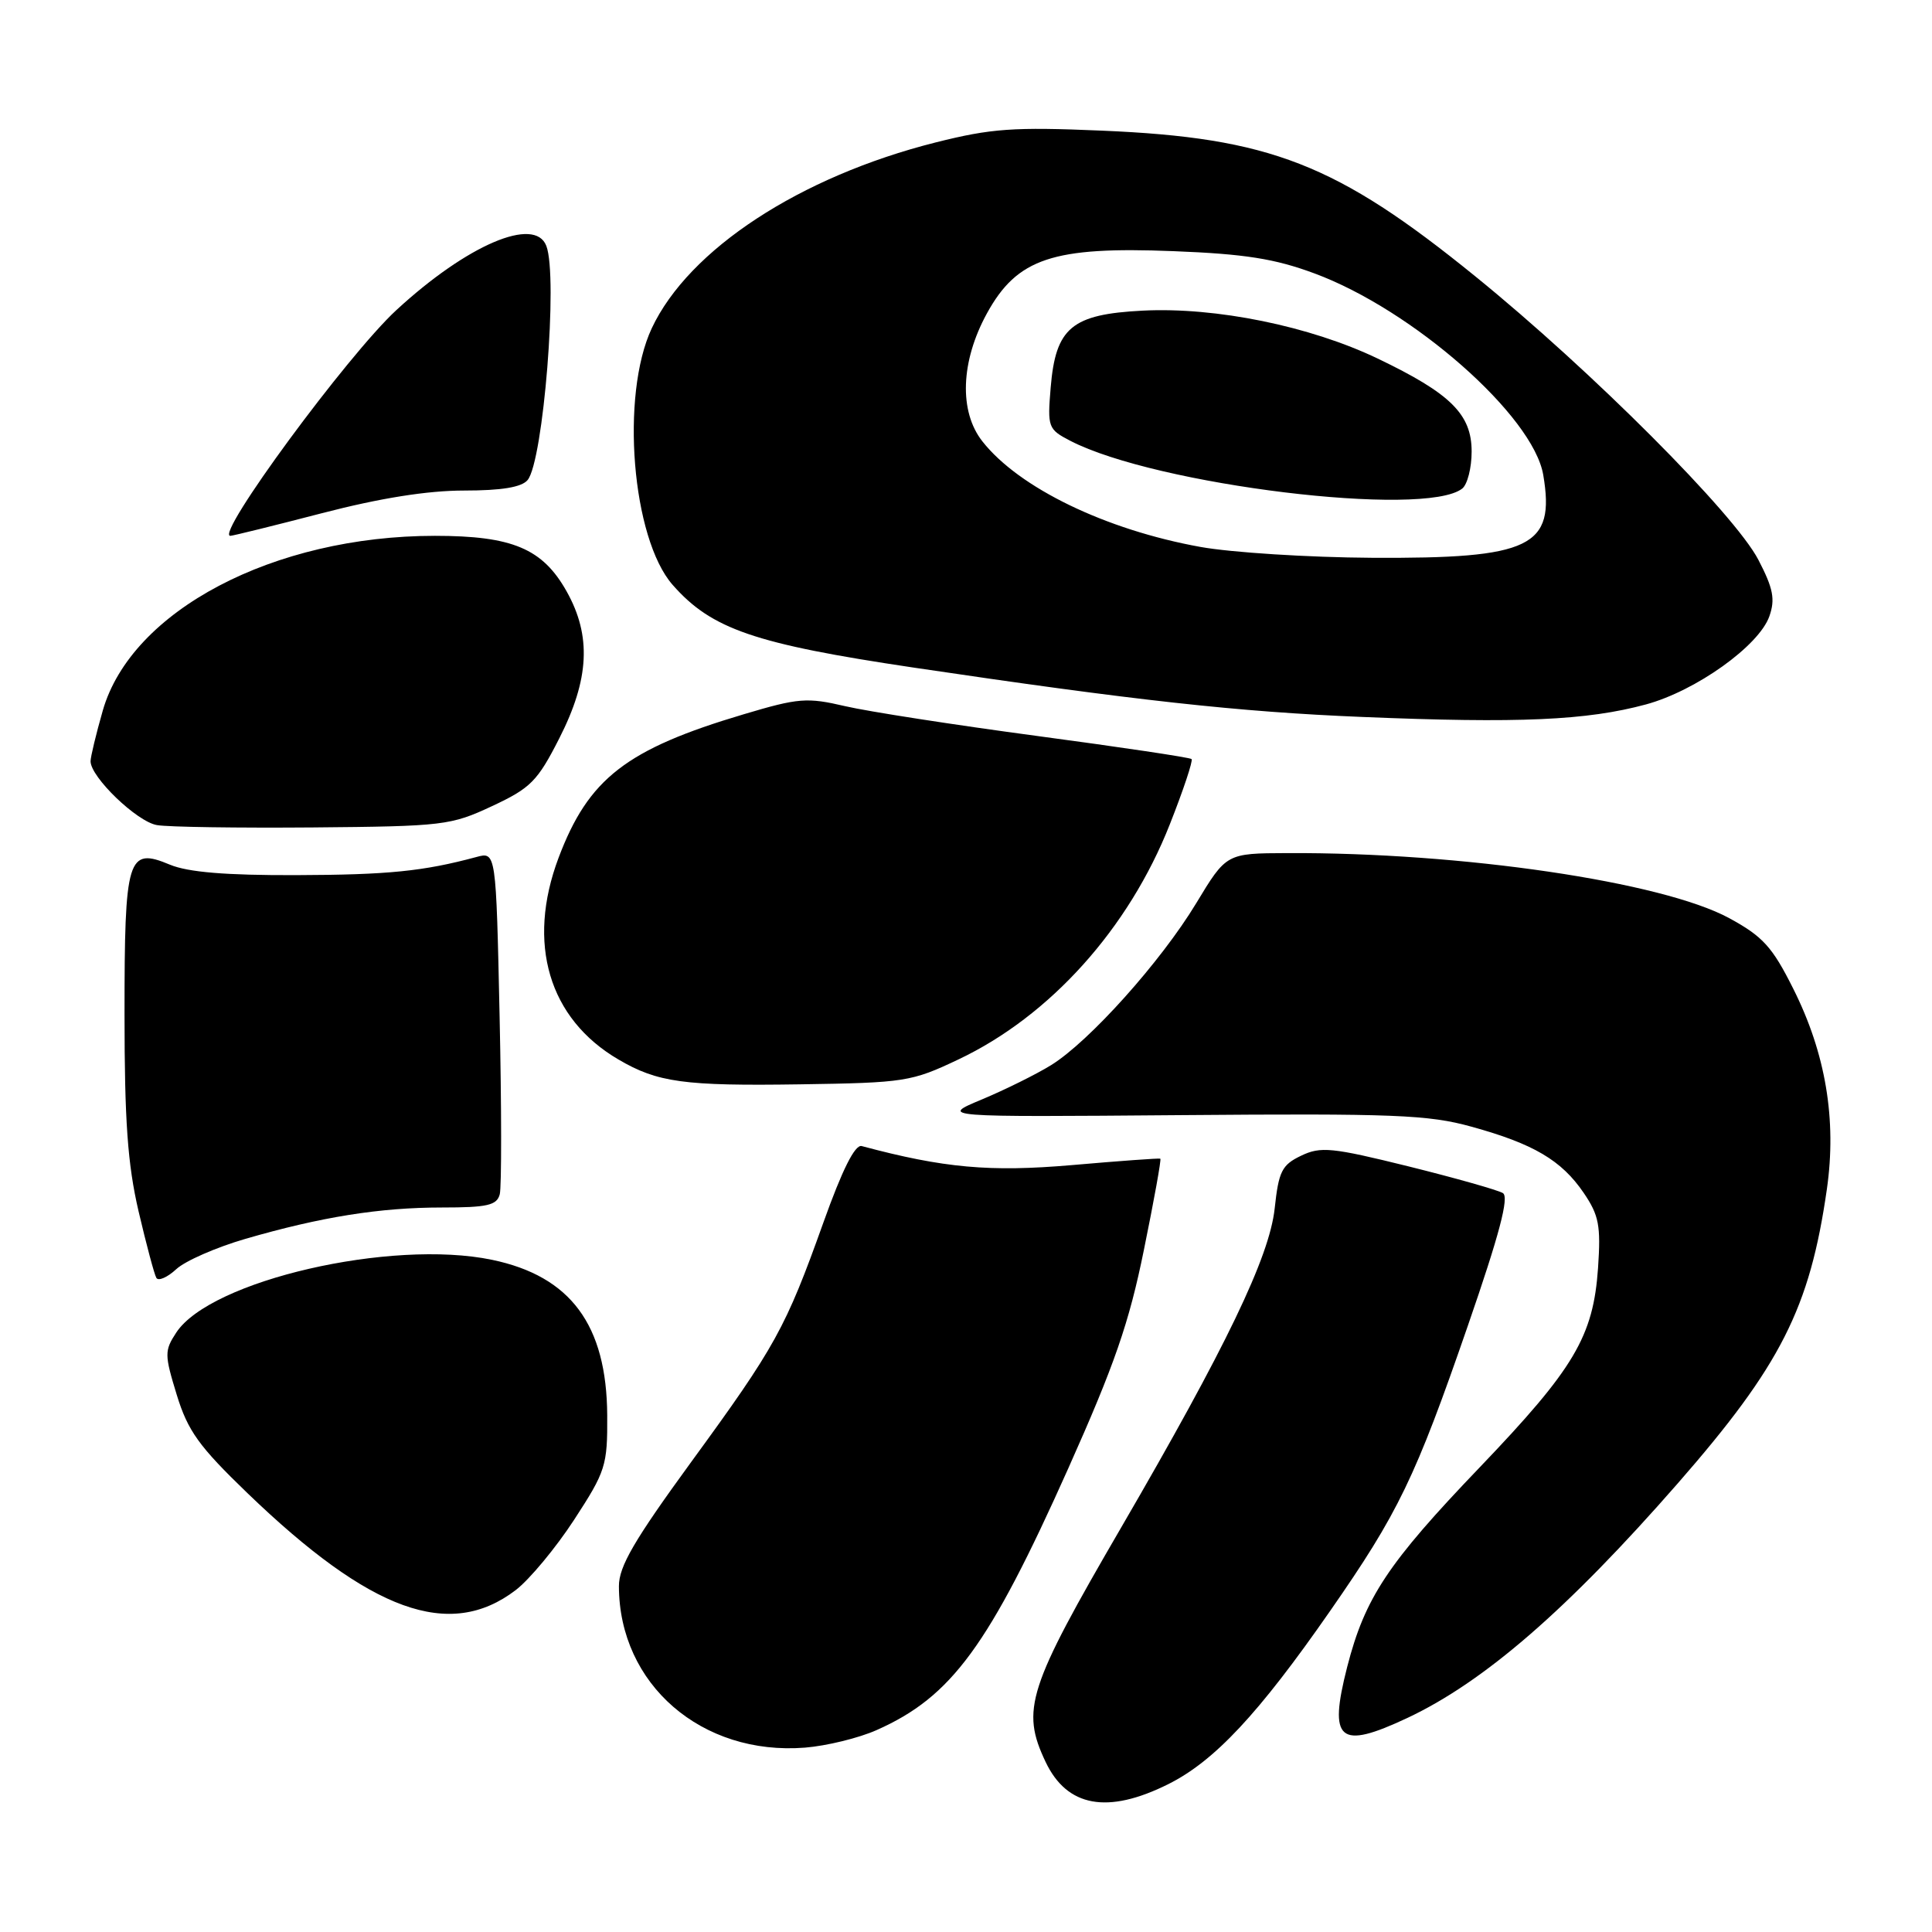 <?xml version="1.0" encoding="UTF-8" standalone="no"?>
<!DOCTYPE svg PUBLIC "-//W3C//DTD SVG 1.1//EN" "http://www.w3.org/Graphics/SVG/1.1/DTD/svg11.dtd" >
<svg xmlns="http://www.w3.org/2000/svg" xmlns:xlink="http://www.w3.org/1999/xlink" version="1.1" viewBox="0 0 256 256">
 <g >
 <path fill="currentColor"
d=" M 154.78 236.42 C 160.91 233.37 166.75 227.12 176.22 213.50 C 185.30 200.45 187.53 195.83 194.50 175.66 C 198.69 163.55 199.99 158.61 199.14 158.09 C 198.49 157.69 192.86 156.10 186.63 154.55 C 176.48 152.04 175.00 151.89 172.40 153.14 C 169.85 154.36 169.43 155.20 168.90 160.14 C 168.20 166.57 162.45 178.52 148.58 202.37 C 136.17 223.70 135.26 226.53 138.55 233.47 C 141.39 239.44 146.76 240.42 154.78 236.42 Z  M 116.17 229.24 C 126.10 224.83 131.03 218.10 141.56 194.55 C 147.68 180.85 149.61 175.29 151.57 165.63 C 152.91 159.06 153.90 153.61 153.75 153.53 C 153.61 153.45 148.35 153.83 142.05 154.38 C 131.15 155.32 125.05 154.77 114.18 151.86 C 113.29 151.62 111.60 155.00 109.10 162.00 C 104.10 175.99 102.77 178.40 91.58 193.73 C 84.03 204.09 82.00 207.57 82.01 210.18 C 82.03 223.17 92.96 232.65 106.67 231.57 C 109.52 231.34 113.80 230.30 116.17 229.24 Z  M 186.50 227.63 C 196.67 222.84 207.70 213.27 222.30 196.57 C 235.96 180.94 239.81 173.34 242.07 157.57 C 243.39 148.36 241.91 139.56 237.61 131.00 C 234.84 125.46 233.58 124.08 229.13 121.66 C 220.25 116.84 193.73 112.93 170.55 113.04 C 162.50 113.07 162.50 113.07 158.50 119.69 C 153.82 127.43 144.33 138.01 139.27 141.14 C 137.31 142.35 133.19 144.39 130.11 145.68 C 124.50 148.02 124.50 148.02 156.50 147.76 C 184.66 147.53 189.28 147.71 194.97 149.29 C 203.20 151.56 206.90 153.74 209.84 158.05 C 211.87 161.03 212.13 162.39 211.75 168.00 C 211.12 177.10 208.61 181.33 196.07 194.43 C 183.88 207.15 180.87 211.70 178.51 220.87 C 176.00 230.70 177.42 231.90 186.50 227.63 Z  M 68.33 210.70 C 70.16 209.30 73.65 205.10 76.08 201.37 C 80.26 194.95 80.50 194.21 80.46 187.54 C 80.39 175.55 75.61 169.10 65.19 166.93 C 51.80 164.15 27.88 169.67 23.35 176.58 C 21.78 178.98 21.79 179.50 23.42 184.82 C 24.89 189.61 26.36 191.65 32.78 197.84 C 49.12 213.58 59.58 217.37 68.33 210.70 Z  M 32.50 164.16 C 42.56 161.24 50.34 160.00 58.57 160.00 C 64.58 160.00 65.84 159.71 66.22 158.25 C 66.47 157.29 66.46 146.68 66.20 134.68 C 65.73 112.85 65.73 112.85 63.12 113.56 C 56.10 115.45 51.46 115.92 39.22 115.96 C 29.90 115.99 24.92 115.57 22.53 114.58 C 16.89 112.22 16.50 113.51 16.50 134.40 C 16.50 148.52 16.91 154.26 18.36 160.50 C 19.39 164.90 20.45 168.87 20.72 169.33 C 20.99 169.78 22.18 169.26 23.36 168.17 C 24.53 167.08 28.65 165.28 32.50 164.16 Z  M 127.00 140.38 C 139.14 134.63 149.57 123.03 155.01 109.22 C 156.81 104.67 158.10 100.78 157.89 100.58 C 157.67 100.37 148.50 99.00 137.50 97.53 C 126.50 96.06 115.02 94.28 111.98 93.57 C 106.93 92.39 105.80 92.48 98.56 94.64 C 82.98 99.27 77.97 103.16 74.01 113.67 C 69.75 125.00 72.71 134.99 81.95 140.39 C 87.13 143.43 90.64 143.91 106.00 143.68 C 119.90 143.47 120.77 143.34 127.00 140.38 Z  M 65.19 106.82 C 70.31 104.43 71.22 103.52 74.11 97.83 C 78.10 90.00 78.39 84.25 75.08 78.36 C 71.90 72.69 67.89 71.00 57.63 71.00 C 36.26 71.00 17.42 80.91 13.62 94.15 C 12.73 97.26 12.00 100.29 12.00 100.87 C 12.00 102.97 18.15 108.89 20.80 109.33 C 22.28 109.59 31.60 109.72 41.50 109.64 C 58.74 109.49 59.74 109.37 65.19 106.82 Z  M 218.10 93.34 C 224.72 91.54 233.07 85.58 234.45 81.66 C 235.24 79.41 234.97 77.98 233.00 74.19 C 229.86 68.13 210.85 49.08 195.50 36.63 C 177.10 21.69 168.29 18.25 145.99 17.31 C 134.27 16.81 131.35 17.02 123.99 18.87 C 106.00 23.40 91.26 33.05 86.36 43.50 C 82.19 52.40 83.73 71.35 89.13 77.50 C 94.28 83.36 99.98 85.32 121.00 88.45 C 150.35 92.81 164.08 94.33 180.50 95.00 C 201.29 95.86 210.26 95.46 218.10 93.34 Z  M 42.66 68.00 C 50.36 66.00 56.64 65.00 61.49 65.00 C 66.47 65.00 69.12 64.56 69.91 63.61 C 72.00 61.09 73.96 36.65 72.39 32.58 C 70.87 28.61 61.90 32.44 52.53 41.08 C 46.05 47.05 28.43 71.00 30.52 71.00 C 30.84 71.00 36.31 69.65 42.66 68.00 Z  M 159.06 72.47 C 146.49 70.20 135.01 64.64 130.17 58.48 C 127.05 54.52 127.29 47.88 130.77 41.53 C 134.78 34.22 139.53 32.64 155.50 33.28 C 164.94 33.65 168.92 34.28 174.15 36.22 C 187.21 41.05 203.17 55.10 204.49 62.94 C 206.10 72.48 202.88 74.03 181.78 73.91 C 173.38 73.86 163.15 73.21 159.06 72.47 Z  M 193.75 64.74 C 194.44 64.20 195.00 61.99 195.00 59.83 C 195.00 54.89 192.22 52.14 182.53 47.50 C 173.57 43.21 161.12 40.67 151.43 41.16 C 142.00 41.64 139.88 43.41 139.22 51.35 C 138.78 56.63 138.88 56.88 141.82 58.41 C 153.20 64.29 188.79 68.63 193.75 64.74 Z "/>
</g>
</svg>
